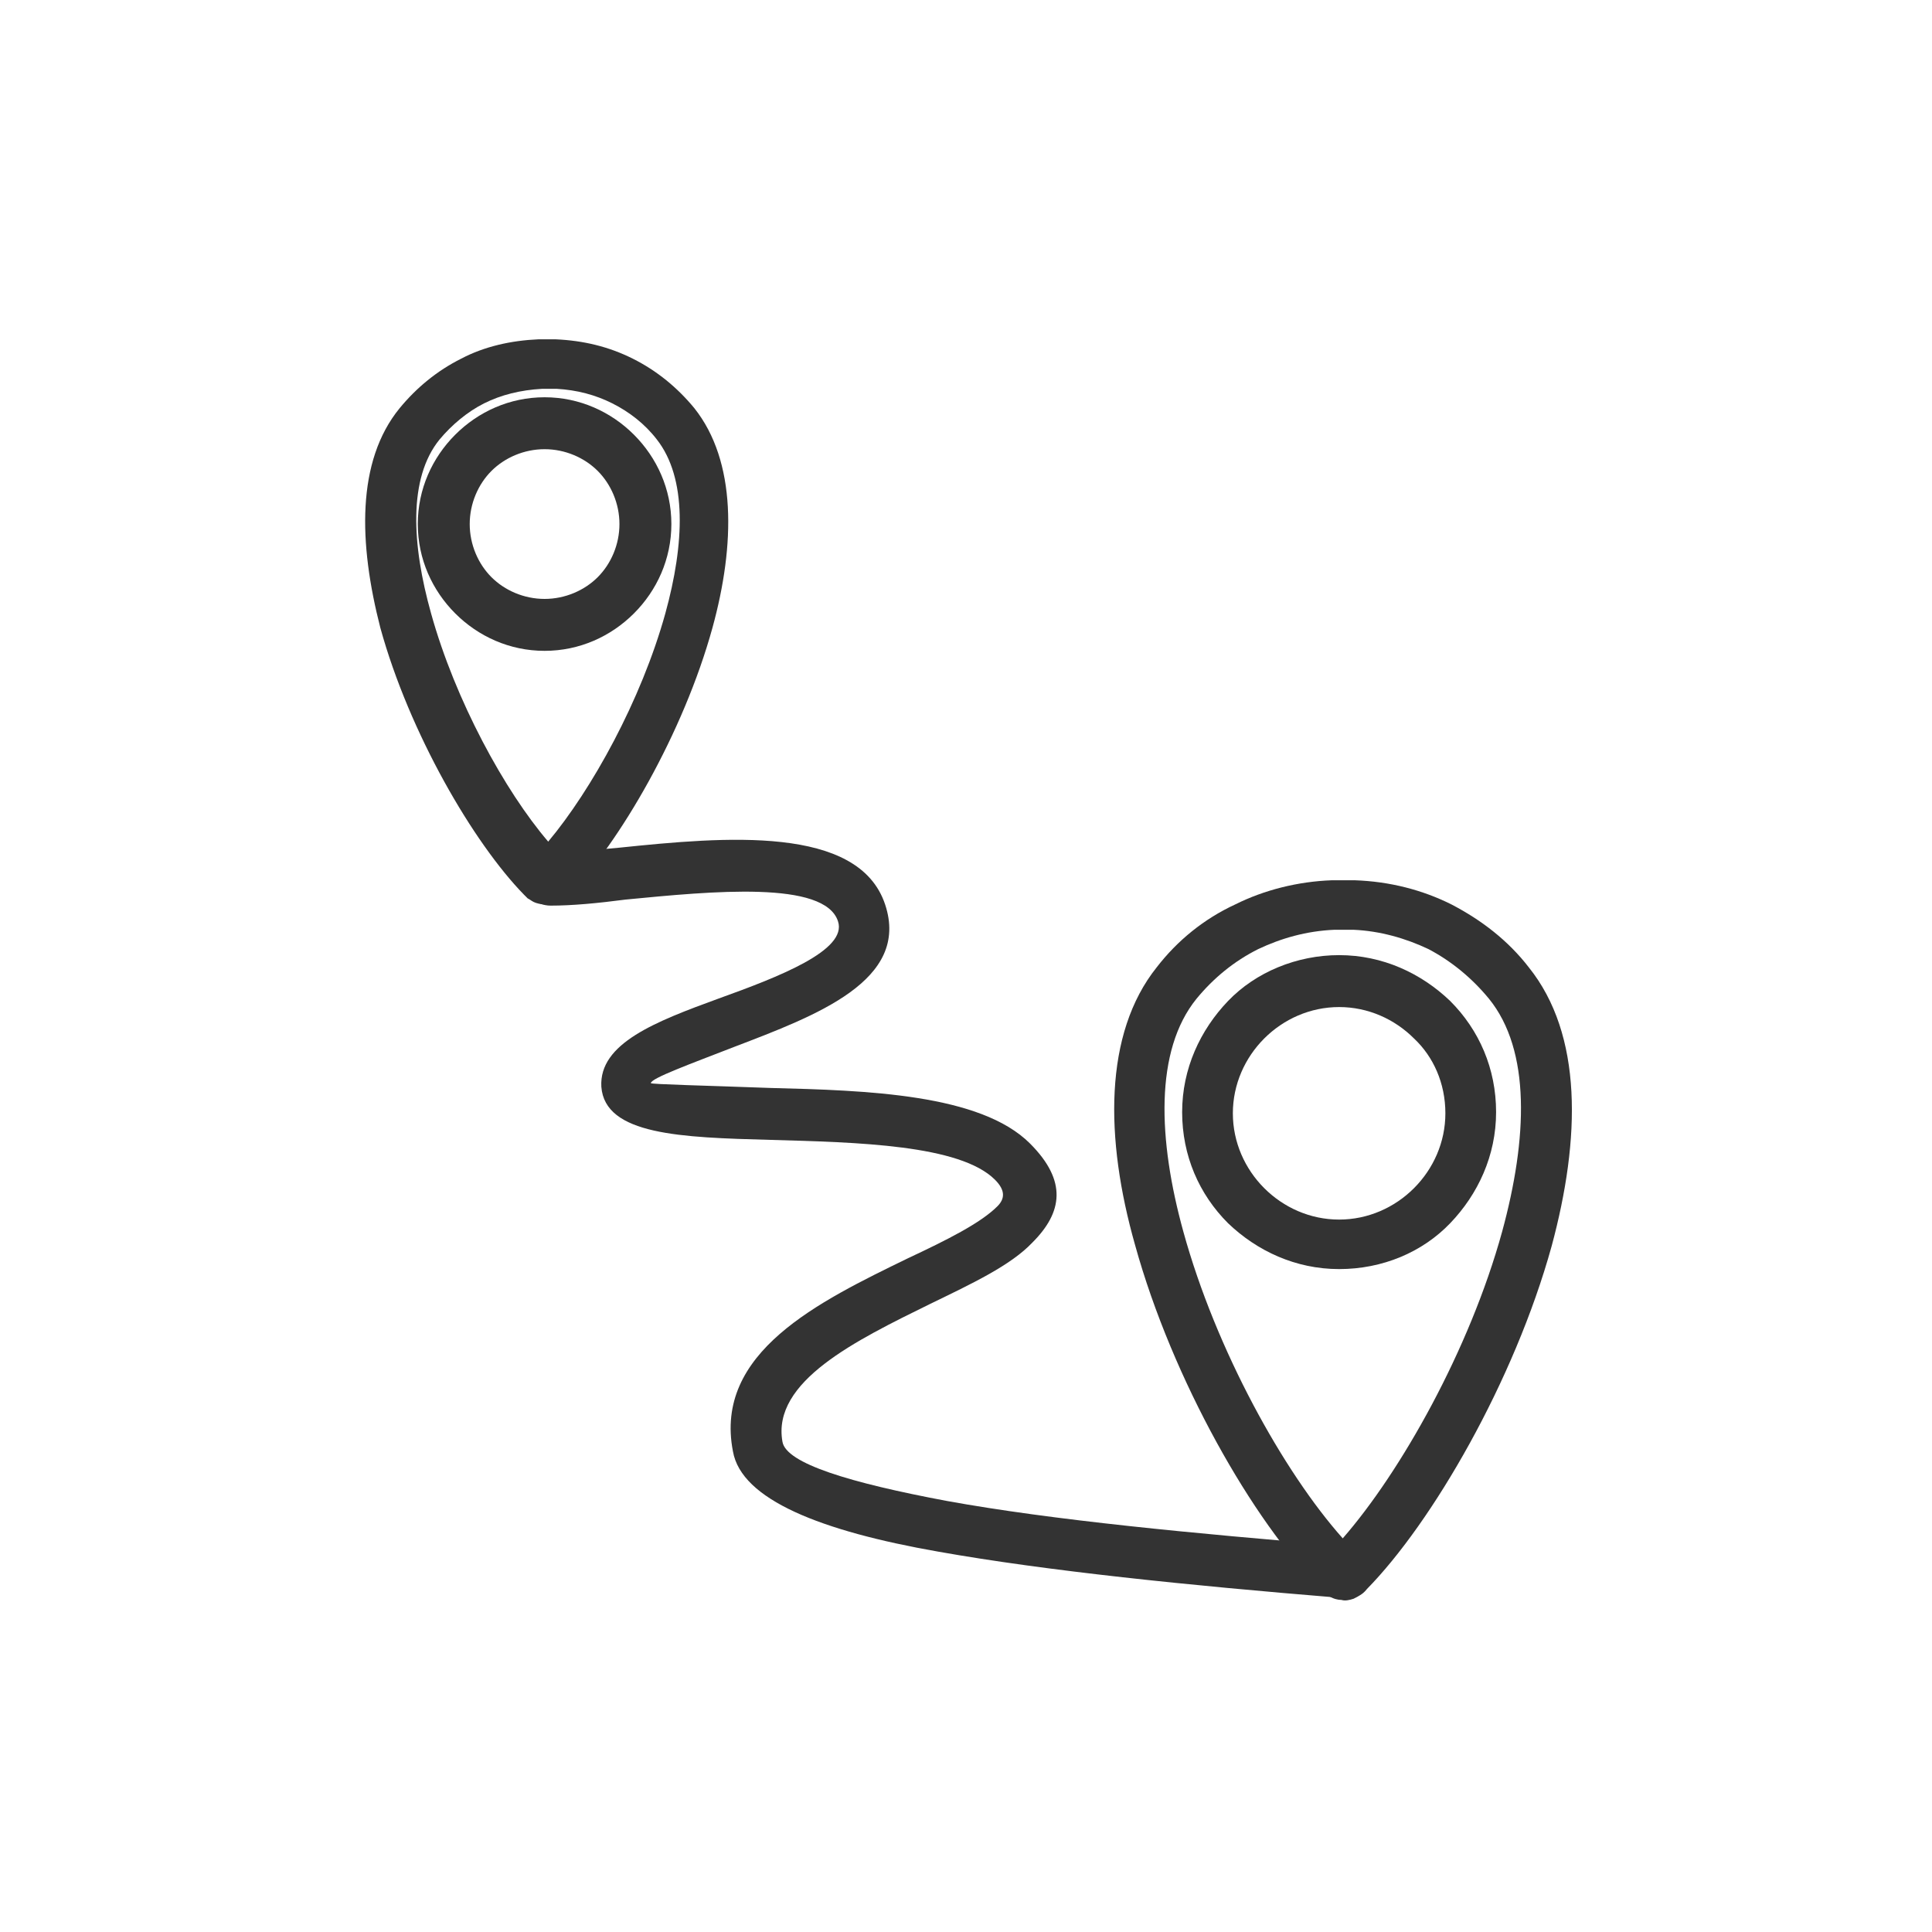 <?xml version="1.0" encoding="utf-8"?>
<!-- Generator: Adobe Illustrator 19.0.0, SVG Export Plug-In . SVG Version: 6.00 Build 0)  -->
<svg version="1.1" id="Layer_1" xmlns="http://www.w3.org/2000/svg" xmlns:xlink="http://www.w3.org/1999/xlink" x="0px" y="0px"
	 viewBox="90 -90 160 160" style="enable-background:new 90 -90 160 160;" xml:space="preserve">
<style type="text/css">
	.st0{fill:#333333;}
	.st1{fill:none;}
</style>

<path class="st0" d="M135.1-57.1c2.9,0,5.5,1.2,7.4,3.1c1.9,1.9,3.1,4.5,3.1,7.4c0,2.9-1.2,5.5-3.1,7.4c-1.9,1.9-4.5,3.1-7.4,3.1
	s-5.5-1.2-7.4-3.1c-1.9-1.9-3.1-4.5-3.1-7.4c0-2.9,1.2-5.5,3.1-7.4C129.6-55.9,132.2-57.1,135.1-57.1z M139.5-51
	c-1.1-1.1-2.7-1.8-4.4-1.8s-3.3,0.7-4.4,1.8c-1.1,1.1-1.8,2.7-1.8,4.4c0,1.7,0.7,3.3,1.8,4.4c1.1,1.1,2.7,1.8,4.4,1.8
	c1.7,0,3.3-0.7,4.4-1.8c1.1-1.1,1.8-2.7,1.8-4.4C141.3-48.3,140.6-49.9,139.5-51z"/>
<path class="st0" d="M123.1-56.2c1.4-1.7,3.1-3.1,5.1-4.1c1.9-1,4.1-1.5,6.4-1.6c0.2,0,0.5,0,0.7,0c0.3,0,0.5,0,0.7,0
	c2.3,0.1,4.4,0.6,6.4,1.6c2,1,3.7,2.4,5.1,4.1c3.5,4.4,3.4,11.3,1.5,18.2c-2.4,8.7-7.7,17.8-11.9,22.1c-0.3,0.3-0.6,0.6-1,0.7
	c-0.3,0.1-0.7,0.2-1,0.1c-0.3,0-0.7-0.1-0.9-0.2l0,0l0,0l0,0c-0.2-0.1-0.3-0.2-0.5-0.3c-0.1-0.1-0.2-0.2-0.3-0.3
	c-4.2-4.3-9.5-13.4-11.9-22.1C119.7-45,119.5-51.8,123.1-56.2L123.1-56.2z M130.1-56.6c-1.4,0.7-2.7,1.8-3.7,3
	c-2.6,3.2-2.3,8.7-0.7,14.4c2,7.2,6.1,14.7,9.7,18.9c3.6-4.3,7.7-11.7,9.7-18.9c1.6-5.8,1.8-11.2-0.7-14.4c-1-1.3-2.3-2.3-3.7-3
	c-1.4-0.7-2.9-1.1-4.6-1.2c-0.2,0-0.4,0-0.6,0c-0.2,0-0.4,0-0.6,0C133.1-57.7,131.5-57.3,130.1-56.6L130.1-56.6z M135.5-17.5
	L135.5-17.5L135.5-17.5L135.5-17.5L135.5-17.5z M135.5-17.5L135.5-17.5L137-18l0,0L135.5-17.5L135.5-17.5z"/>
<path class="st0" d="M200.9-10.9c3.6,0,6.8,1.5,9.2,3.8c2.4,2.4,3.8,5.6,3.8,9.2c0,3.6-1.5,6.8-3.8,9.2s-5.6,3.8-9.2,3.8
	c-3.6,0-6.8-1.5-9.2-3.8c-2.4-2.4-3.8-5.6-3.8-9.2c0-3.6,1.5-6.8,3.8-9.2S197.4-10.9,200.9-10.9z M207.1-4c-1.6-1.6-3.8-2.6-6.2-2.6
	c-2.4,0-4.6,1-6.2,2.6c-1.6,1.6-2.6,3.8-2.6,6.2c0,2.4,1,4.6,2.6,6.2c1.6,1.6,3.8,2.6,6.2,2.6c2.4,0,4.6-1,6.2-2.6
	c1.6-1.6,2.6-3.8,2.6-6.2C209.7-0.3,208.7-2.5,207.1-4L207.1-4z"/>
<path class="st0" d="M185.8-9.9c1.7-2.2,3.9-4,6.5-5.2c2.4-1.2,5.2-1.9,8-2c0.3,0,0.6,0,1,0c0.3,0,0.7,0,0.9,0c2.9,0.1,5.6,0.8,8,2
	c2.5,1.3,4.7,3,6.4,5.2c4.5,5.6,4.3,14.2,1.9,23.1c-3.1,11.2-9.9,22.9-15.3,28.4c-0.3,0.4-0.7,0.6-1.1,0.8c-0.3,0.1-0.7,0.2-1,0.1
	c-0.3,0-0.7-0.1-1-0.3l0,0l0,0l0,0c-0.2-0.1-0.3-0.2-0.4-0.3c-0.2-0.1-0.3-0.3-0.4-0.4c-5.5-5.5-12.2-17.2-15.3-28.4
	C181.5,4.3,181.4-4.4,185.8-9.9L185.8-9.9z M194.2-11.4c-2,1-3.7,2.4-5.1,4.1c-3.5,4.3-3.2,11.7-1.1,19.3
	c2.7,9.8,8.3,19.9,13.2,25.4c4.8-5.5,10.5-15.6,13.2-25.4c2.1-7.7,2.4-15-1.1-19.3c-1.4-1.7-3.1-3.1-5-4.1c-1.9-0.9-4-1.5-6.2-1.6
	c-0.3,0-0.6,0-0.8,0c-0.3,0-0.5,0-0.8,0C198.2-12.9,196.1-12.3,194.2-11.4L194.2-11.4z M201.4,40L201.4,40l-0.1,0l0,0L201.4,40
	L201.4,40z M201.4,40L201.4,40l1.4-0.5l0,0L201.4,40z"/>
<path class="st0" d="M135.5-19.3c-1.2,0-2.1,1-2.1,2.2c0,1.2,1,2.1,2.2,2.1c1.8,0,3.9-0.2,6.2-0.5c7.2-0.7,16.5-1.6,17.6,1.8
	c0.8,2.4-4.9,4.6-9.9,6.4c-5.2,1.9-9.9,3.7-9.7,7.3c0.3,4,6.6,4.2,14,4.4c7.2,0.2,15.7,0.4,18.6,3.3c0.9,0.9,0.8,1.6,0.2,2.2
	c-1.4,1.4-4.2,2.8-7.4,4.3c-7.4,3.6-16.1,7.8-14.5,16c0.7,4,7.3,6.6,17,8.3c9,1.6,20.8,2.8,33,3.8c1.2,0.1,2.2-0.8,2.3-2
	c0.1-1.2-0.8-2.2-2-2.3c-12.1-1-23.8-2.1-32.6-3.7c-8-1.5-13.3-3.1-13.6-4.9c-0.9-5,6.1-8.4,12.2-11.4c3.5-1.7,6.7-3.2,8.5-5.1
	c2.5-2.5,2.9-5.1-0.2-8.2c-4.1-4.1-13.5-4.4-21.5-4.6c-5.4-0.2-9.9-0.3-9.9-0.4c0-0.4,3.3-1.6,6.9-3c6.8-2.6,14.6-5.5,12.5-11.8
	c-2.2-6.6-13.3-5.6-22-4.7C139.1-19.6,137.1-19.4,135.5-19.3L135.5-19.3z"/>
<rect x="102" y="-78" class="st1" width="136.5" height="136.5"/>
</svg>
